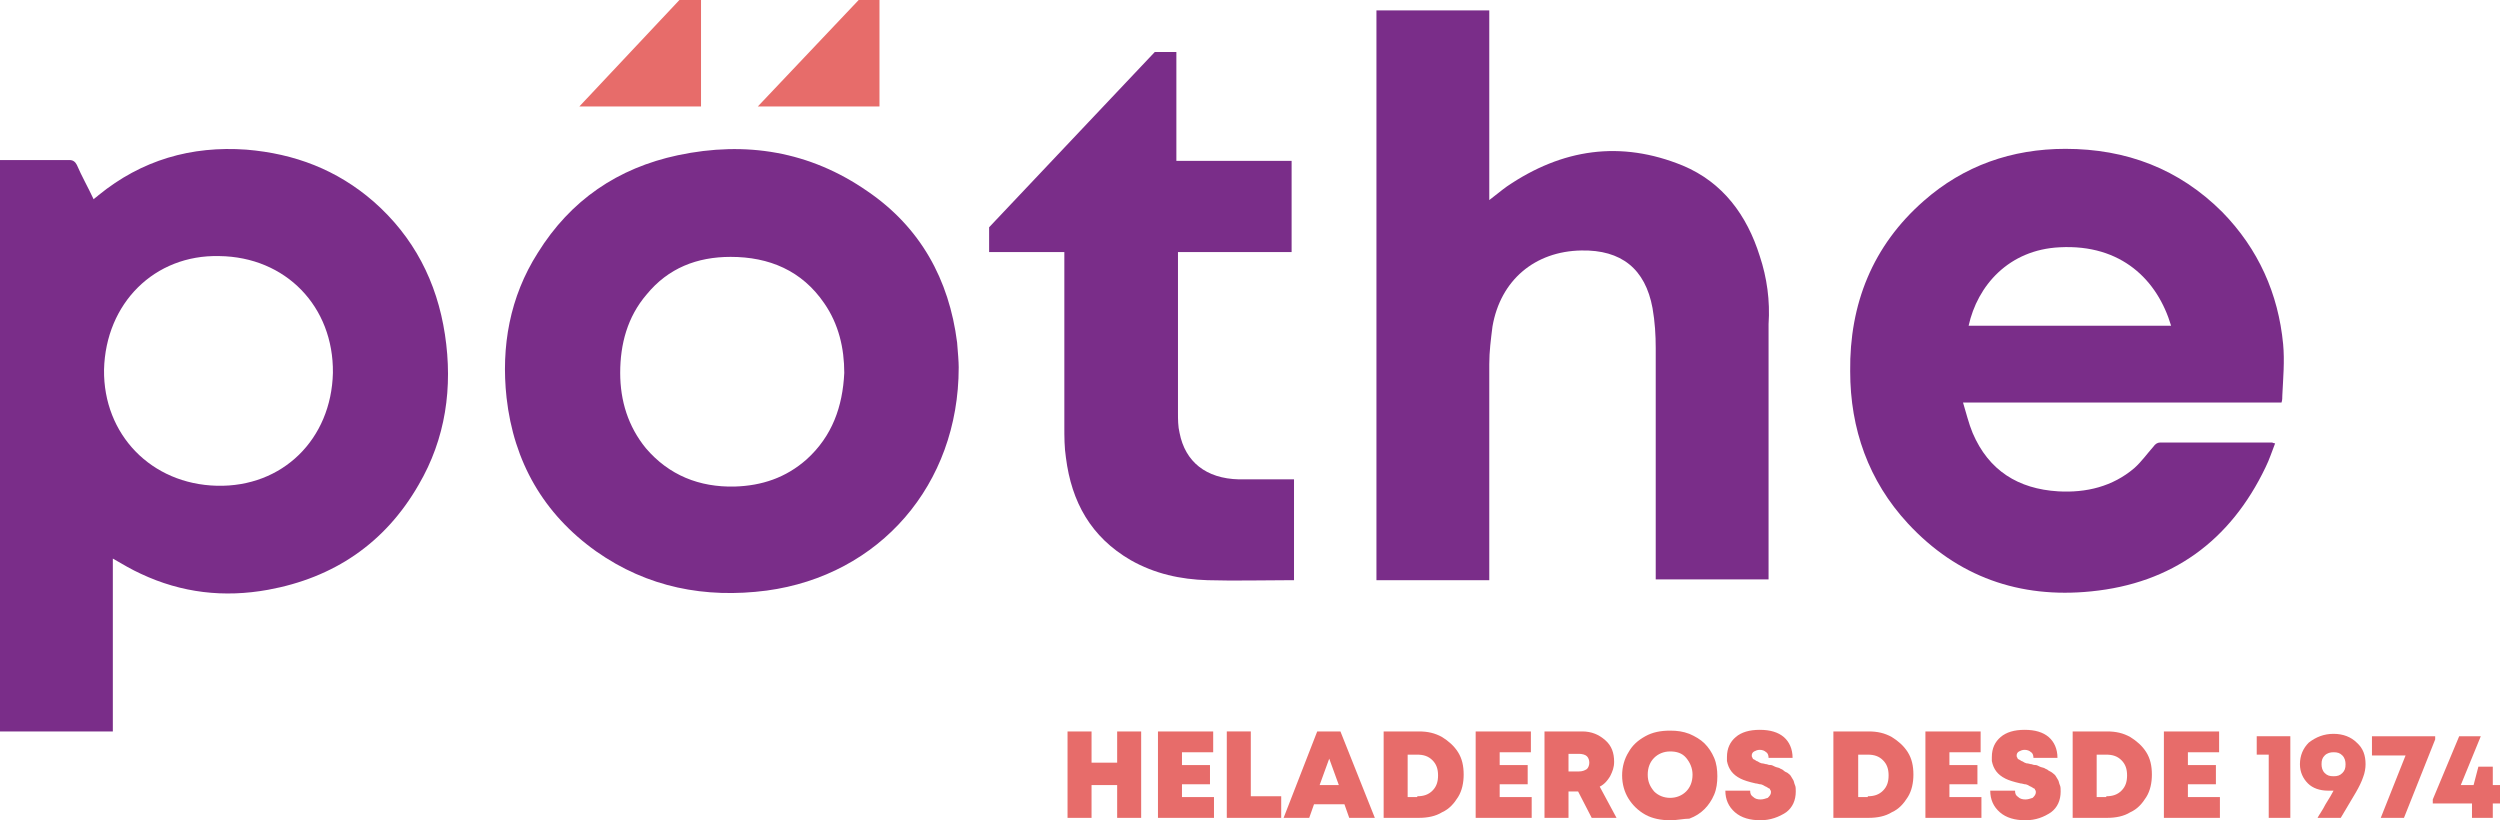 <?xml version="1.0" encoding="utf-8"?>
<!-- Generator: Adobe Illustrator 24.1.3, SVG Export Plug-In . SVG Version: 6.00 Build 0)  -->
<svg version="1.1" id="Capa_1" xmlns="http://www.w3.org/2000/svg" xmlns:xlink="http://www.w3.org/1999/xlink" x="0px" y="0px"
	 viewBox="0 0 312.4 102.5" style="enable-background:new 0 0 312.4 102.5;" xml:space="preserve">
<style type="text/css">
	.st0{fill:#7A2D89;}
	.st1{fill:#E76C6A;}
</style>
<g>
	<path class="st0" d="M55.6,41.8c-1-6.6-3.9-12.2-8.9-16.6c-4.6-4-9.9-6-15.9-6.5c-6.9-0.5-13.1,1.3-18.5,5.7
		c-0.2,0.2-0.4,0.3-0.6,0.5c-0.7-1.5-1.5-2.9-2.1-4.3c-0.2-0.4-0.5-0.6-0.9-0.6c-1,0-2,0-3,0H0v71.4h14.1V69.8
		c1.2,0.7,2.4,1.4,3.5,1.9c5.1,2.4,10.4,3,15.9,2c8.2-1.5,14.6-5.8,18.8-13.1C55.7,54.8,56.6,48.4,55.6,41.8z M27.1,60.7
		c-8.2-0.2-14.2-6.4-14.1-14.5c0.2-8.3,6.3-14.4,14.4-14.2c8.3,0.1,14.3,6.3,14.2,14.6C41.4,54.9,35.3,60.9,27.1,60.7z"/>
	<polygon class="st1" points="87.6,0 84.9,0 72.4,13.3 87.6,13.3 	"/>
	<polygon class="st1" points="109.9,0 107.3,0 94.7,13.3 109.9,13.3 	"/>
	<path class="st0" d="M285.3,43c-0.6-6.3-3.1-11.9-7.6-16.5c-5.4-5.4-12-7.9-19.6-7.9c-6.7,0-12.7,2.1-17.7,6.5
		c-6.4,5.6-9.3,12.9-9.2,21.3c0,7.2,2.3,13.7,7.2,19c6.2,6.7,14,9.4,22.9,8.5c10.1-1,17.4-6.3,21.8-15.5c0.5-1,0.8-2,1.2-3
		c-0.2,0-0.3-0.1-0.4-0.1c-4.7,0-9.3,0-14,0c-0.3,0-0.6,0.2-0.8,0.5c-0.8,0.9-1.5,1.9-2.4,2.7c-2.7,2.3-6,3.1-9.5,2.9
		c-5-0.3-8.7-2.6-10.7-7.3c-0.5-1.2-0.8-2.5-1.2-3.8h39.8c0.1-0.3,0.1-0.6,0.1-0.9C285.3,47.3,285.5,45.1,285.3,43z M246,40.7
		c1.1-5,5-9.5,11.4-9.8c7.7-0.4,12.2,4.1,13.9,9.8H246z"/>
	<path class="st0" d="M219.9,32c-1.6-5.1-4.6-9.2-9.6-11.3c-7.8-3.2-15.1-2.1-22,2.6c-0.7,0.5-1.4,1.1-2.2,1.7V1.3H172v71.2h14.1v-1
		c0-8.7,0-17.3,0-26c0-1.6,0.2-3.1,0.4-4.7c1-5.8,5.3-9.4,11.1-9.5c5-0.1,8,2.3,8.9,7.2c0.3,1.7,0.4,3.4,0.4,5c0,9.3,0,18.7,0,28
		v0.9h14.1c0-0.2,0-0.4,0-0.6c0-10.4,0-20.9,0-31.3C221.2,37.6,220.8,34.7,219.9,32z"/>
	<path class="st0" d="M119.6,42.8c-1-7.9-4.6-14.4-11.2-18.9c-7.2-5-15.2-6.3-23.7-4.5C77.2,21,71.3,25,67.2,31.6
		c-3.5,5.5-4.6,11.7-3.9,18.1c0.9,8,4.6,14.5,11.2,19.2c6.4,4.5,13.6,5.9,21.3,4.9c14.1-1.9,24-13.2,24-27.9
		C119.8,45.2,119.7,44,119.6,42.8z M100.8,57.4c-2.6,2.3-5.6,3.3-9,3.4c-4.4,0.1-8.2-1.4-11.1-4.8c-2.2-2.7-3.2-5.9-3.2-9.4
		c0-3.6,0.9-7,3.3-9.8c2.7-3.3,6.3-4.7,10.5-4.7c4.8,0,8.9,1.7,11.7,5.8c1.8,2.6,2.5,5.6,2.5,8.7C105.3,50.8,104,54.5,100.8,57.4z"
		/>
	<path class="st0" d="M160.8,59.9c-2,0-4,0-6,0c-4.1-0.1-6.7-2.2-7.4-5.8c-0.2-0.8-0.2-1.7-0.2-2.5c0-6.4,0-12.8,0-19.2v-0.9h14.2
		V20.1H147V6.5h0v0h-2.7l-20.7,21.9c0,0,0,2.5,0,3.1v0h0v0h9.4v1c0,6.9,0,13.9,0,20.8c0,1.3,0,2.6,0.2,3.9c0.7,5.5,3.1,9.9,8.1,12.8
		c3,1.7,6.2,2.4,9.6,2.5c3.4,0.1,6.9,0,10.3,0c0.2,0,0.3,0,0.5,0V59.9C161.4,59.9,161.1,59.9,160.8,59.9z"/>
	<g>
		<g>
			<g>
				<path class="st1" d="M139.6,91.4h3v10.8h-3v-4.1h-3.2v4.1h-3V91.4h3v3.9h3.2V91.4z"/>
				<path class="st1" d="M147.6,99.6h4.1v2.6h-7V91.4h6.9V94h-3.9v1.6h3.5V98h-3.5V99.6z"/>
				<path class="st1" d="M156.3,99.5h3.8v2.7h-6.8V91.4h3V99.5z"/>
				<path class="st1" d="M168.6,102.2l-0.6-1.7h-3.8l-0.6,1.7h-3.2l4.2-10.8h2.9l4.3,10.8H168.6z M167.3,98.1l-1.2-3.3l-1.2,3.3
					H167.3z"/>
				<path class="st1" d="M177.3,91.4c1.1,0,2,0.2,2.9,0.7c0.8,0.5,1.5,1.1,2,1.9c0.5,0.8,0.7,1.7,0.7,2.8c0,1-0.2,2-0.7,2.8
					c-0.5,0.8-1.1,1.5-2,1.9c-0.8,0.5-1.8,0.7-2.9,0.7h-4.4V91.4H177.3z M177.1,99.5c0.8,0,1.4-0.2,1.9-0.7c0.5-0.5,0.7-1.1,0.7-1.9
					c0-0.8-0.2-1.4-0.7-1.9c-0.5-0.5-1.1-0.7-1.9-0.7h-1.2v5.3H177.1z"/>
				<path class="st1" d="M187.3,99.6h4.1v2.6h-7V91.4h6.9V94h-3.9v1.6h3.5V98h-3.5V99.6z"/>
				<path class="st1" d="M198.9,102.2l-1.7-3.3H196v3.3h-3V91.4h4.7c1.2,0,2.1,0.4,2.9,1.1s1.1,1.6,1.1,2.7c0,0.7-0.2,1.2-0.5,1.8
					c-0.3,0.5-0.7,1-1.3,1.3l2.1,3.9H198.9z M196,94.1v2.3h1.3c0.4,0,0.7-0.1,1-0.3c0.2-0.2,0.3-0.5,0.3-0.8c0-0.3-0.1-0.6-0.3-0.8
					c-0.2-0.2-0.6-0.3-1-0.3H196z"/>
				<path class="st1" d="M208.7,102.5c-1.1,0-2.2-0.2-3.1-0.7c-0.9-0.5-1.6-1.2-2.1-2s-0.8-1.8-0.8-2.9c0-1.1,0.3-2.1,0.8-2.9
					c0.5-0.9,1.2-1.5,2.1-2c0.9-0.5,1.9-0.7,3.1-0.7c0.9,0,1.6,0.1,2.4,0.4c0.7,0.3,1.4,0.7,1.9,1.2c0.5,0.5,0.9,1.1,1.2,1.8
					c0.3,0.7,0.4,1.5,0.4,2.3c0,0.8-0.1,1.6-0.4,2.3c-0.3,0.7-0.7,1.3-1.2,1.8c-0.5,0.5-1.1,0.9-1.9,1.2
					C210.4,102.3,209.6,102.5,208.7,102.5z M206.7,98.9c0.5,0.5,1.2,0.8,2,0.8c0.8,0,1.5-0.3,2-0.8s0.8-1.2,0.8-2.1
					c0-0.8-0.3-1.5-0.8-2.1s-1.2-0.8-2-0.8c-0.8,0-1.5,0.3-2,0.8c-0.5,0.5-0.8,1.2-0.8,2.1C205.9,97.7,206.2,98.3,206.7,98.9z"/>
				<path class="st1" d="M220,102.5c-1.3,0-2.4-0.3-3.2-1c-0.8-0.7-1.2-1.6-1.2-2.7h3.1c0,0.4,0.1,0.6,0.4,0.8
					c0.2,0.2,0.5,0.3,0.9,0.3c0.3,0,0.6-0.1,0.9-0.2c0.2-0.2,0.4-0.4,0.4-0.7c0-0.1,0-0.2-0.1-0.3c0-0.1-0.1-0.2-0.2-0.2
					c-0.1-0.1-0.2-0.1-0.3-0.2c-0.1,0-0.2-0.1-0.4-0.2c-0.2-0.1-0.3-0.1-0.4-0.1c-0.1,0-0.3-0.1-0.5-0.1c-0.9-0.2-1.5-0.4-1.9-0.6
					c-1-0.5-1.5-1.2-1.7-2.2c0-0.2,0-0.3,0-0.5c0-1.1,0.4-1.9,1.1-2.5c0.7-0.6,1.7-0.9,3-0.9c1.3,0,2.3,0.3,3,0.9
					c0.7,0.6,1.1,1.5,1.1,2.6h-3c0-0.3-0.1-0.6-0.3-0.7c-0.2-0.2-0.5-0.3-0.8-0.3c-0.3,0-0.5,0.1-0.7,0.2c-0.2,0.1-0.3,0.3-0.3,0.5
					c0,0.1,0,0.2,0.1,0.3c0,0.1,0.1,0.2,0.2,0.2c0.1,0.1,0.2,0.1,0.3,0.2c0.1,0,0.2,0.1,0.4,0.2c0.2,0.1,0.3,0.1,0.4,0.1
					c0.1,0,0.3,0.1,0.5,0.1c0.2,0.1,0.4,0.1,0.5,0.1c0.1,0,0.3,0.1,0.5,0.2c0.2,0.1,0.4,0.1,0.6,0.2c0.1,0.1,0.3,0.1,0.5,0.3
					s0.4,0.2,0.5,0.3c0.1,0.1,0.3,0.2,0.4,0.4s0.2,0.3,0.3,0.5c0.1,0.2,0.1,0.4,0.2,0.6c0.1,0.2,0.1,0.5,0.1,0.8
					c0,1.1-0.4,2-1.2,2.6C222.3,102.1,221.2,102.5,220,102.5z"/>
				<path class="st1" d="M233.5,91.4c1.1,0,2,0.2,2.9,0.7c0.8,0.5,1.5,1.1,2,1.9c0.5,0.8,0.7,1.7,0.7,2.8c0,1-0.2,2-0.7,2.8
					c-0.5,0.8-1.1,1.5-2,1.9c-0.8,0.5-1.8,0.7-2.9,0.7h-4.4V91.4H233.5z M233.4,99.5c0.8,0,1.4-0.2,1.9-0.7c0.5-0.5,0.7-1.1,0.7-1.9
					c0-0.8-0.2-1.4-0.7-1.9c-0.5-0.5-1.1-0.7-1.9-0.7h-1.2v5.3H233.4z"/>
				<path class="st1" d="M243.5,99.6h4.1v2.6h-7V91.4h6.9V94h-3.9v1.6h3.5V98h-3.5V99.6z"/>
				<path class="st1" d="M253.1,102.5c-1.3,0-2.4-0.3-3.2-1c-0.8-0.7-1.2-1.6-1.2-2.7h3.1c0,0.4,0.1,0.6,0.4,0.8
					c0.2,0.2,0.5,0.3,0.9,0.3c0.3,0,0.6-0.1,0.9-0.2c0.2-0.2,0.4-0.4,0.4-0.7c0-0.1,0-0.2-0.1-0.3c0-0.1-0.1-0.2-0.2-0.2
					c-0.1-0.1-0.2-0.1-0.3-0.2c-0.1,0-0.2-0.1-0.4-0.2c-0.2-0.1-0.3-0.1-0.4-0.1c-0.1,0-0.3-0.1-0.5-0.1c-0.9-0.2-1.5-0.4-1.9-0.6
					c-1-0.5-1.5-1.2-1.7-2.2c0-0.2,0-0.3,0-0.5c0-1.1,0.4-1.9,1.1-2.5c0.7-0.6,1.7-0.9,3-0.9c1.3,0,2.3,0.3,3,0.9
					c0.7,0.6,1.1,1.5,1.1,2.6h-3c0-0.3-0.1-0.6-0.3-0.7c-0.2-0.2-0.5-0.3-0.8-0.3c-0.3,0-0.5,0.1-0.7,0.2c-0.2,0.1-0.3,0.3-0.3,0.5
					c0,0.1,0,0.2,0.1,0.3c0,0.1,0.1,0.2,0.2,0.2c0.1,0.1,0.2,0.1,0.3,0.2c0.1,0,0.2,0.1,0.4,0.2c0.2,0.1,0.3,0.1,0.4,0.1
					c0.1,0,0.3,0.1,0.5,0.1c0.2,0.1,0.4,0.1,0.5,0.1c0.1,0,0.3,0.1,0.5,0.2c0.2,0.1,0.4,0.1,0.6,0.2c0.1,0.1,0.3,0.1,0.5,0.3
					c0.2,0.1,0.4,0.2,0.5,0.3c0.1,0.1,0.3,0.2,0.4,0.4s0.2,0.3,0.3,0.5c0.1,0.2,0.1,0.4,0.2,0.6c0.1,0.2,0.1,0.5,0.1,0.8
					c0,1.1-0.4,2-1.2,2.6C255.4,102.1,254.4,102.5,253.1,102.5z"/>
				<path class="st1" d="M263.3,91.4c1.1,0,2,0.2,2.9,0.7c0.8,0.5,1.5,1.1,2,1.9c0.5,0.8,0.7,1.7,0.7,2.8c0,1-0.2,2-0.7,2.8
					c-0.5,0.8-1.1,1.5-2,1.9c-0.8,0.5-1.8,0.7-2.9,0.7H259V91.4H263.3z M263.2,99.5c0.8,0,1.4-0.2,1.9-0.7c0.5-0.5,0.7-1.1,0.7-1.9
					c0-0.8-0.2-1.4-0.7-1.9c-0.5-0.5-1.1-0.7-1.9-0.7h-1.2v5.3H263.2z"/>
				<path class="st1" d="M273.3,99.6h4.1v2.6h-7V91.4h6.9V94h-3.9v1.6h3.5V98h-3.5V99.6z"/>
				<path class="st1" d="M281.9,92h4.3v10.2h-2.7v-7.9h-1.5V92z"/>
				<path class="st1" d="M291.6,91.7c1.2,0,2.2,0.4,2.9,1.1c0.8,0.7,1.1,1.6,1.1,2.7c0,0.5-0.1,1.1-0.3,1.6
					c-0.2,0.6-0.5,1.2-0.9,1.9l-1.9,3.2h-2.9c0.2-0.4,0.6-0.9,1-1.7c0.5-0.8,0.8-1.3,1-1.7c-0.2,0-0.4,0-0.7,0c-1,0-1.9-0.3-2.5-0.9
					s-1-1.4-1-2.4c0-1.1,0.4-2,1.1-2.7C289.4,92.1,290.4,91.7,291.6,91.7z M290.5,96.6c0.3,0.3,0.6,0.4,1.1,0.4s0.8-0.1,1.1-0.4
					c0.3-0.3,0.4-0.6,0.4-1.1c0-0.4-0.1-0.8-0.4-1.1c-0.3-0.3-0.6-0.4-1.1-0.4c-0.4,0-0.8,0.1-1.1,0.4c-0.3,0.3-0.4,0.6-0.4,1.1
					C290.1,95.9,290.2,96.3,290.5,96.6z"/>
				<path class="st1" d="M296.5,92h7.8v0.4l-3.9,9.8h-2.9l3.1-7.8h-4.2V92z"/>
				<path class="st1" d="M312.4,98.1v2.3h-0.9v1.8h-2.6v-1.8H304v-0.5l3.3-7.9h2.7l-2.5,6.1h1.6l0.6-2.3h1.8v2.3H312.4z"/>
			</g>
		</g>
	</g>
</g>
</svg>
